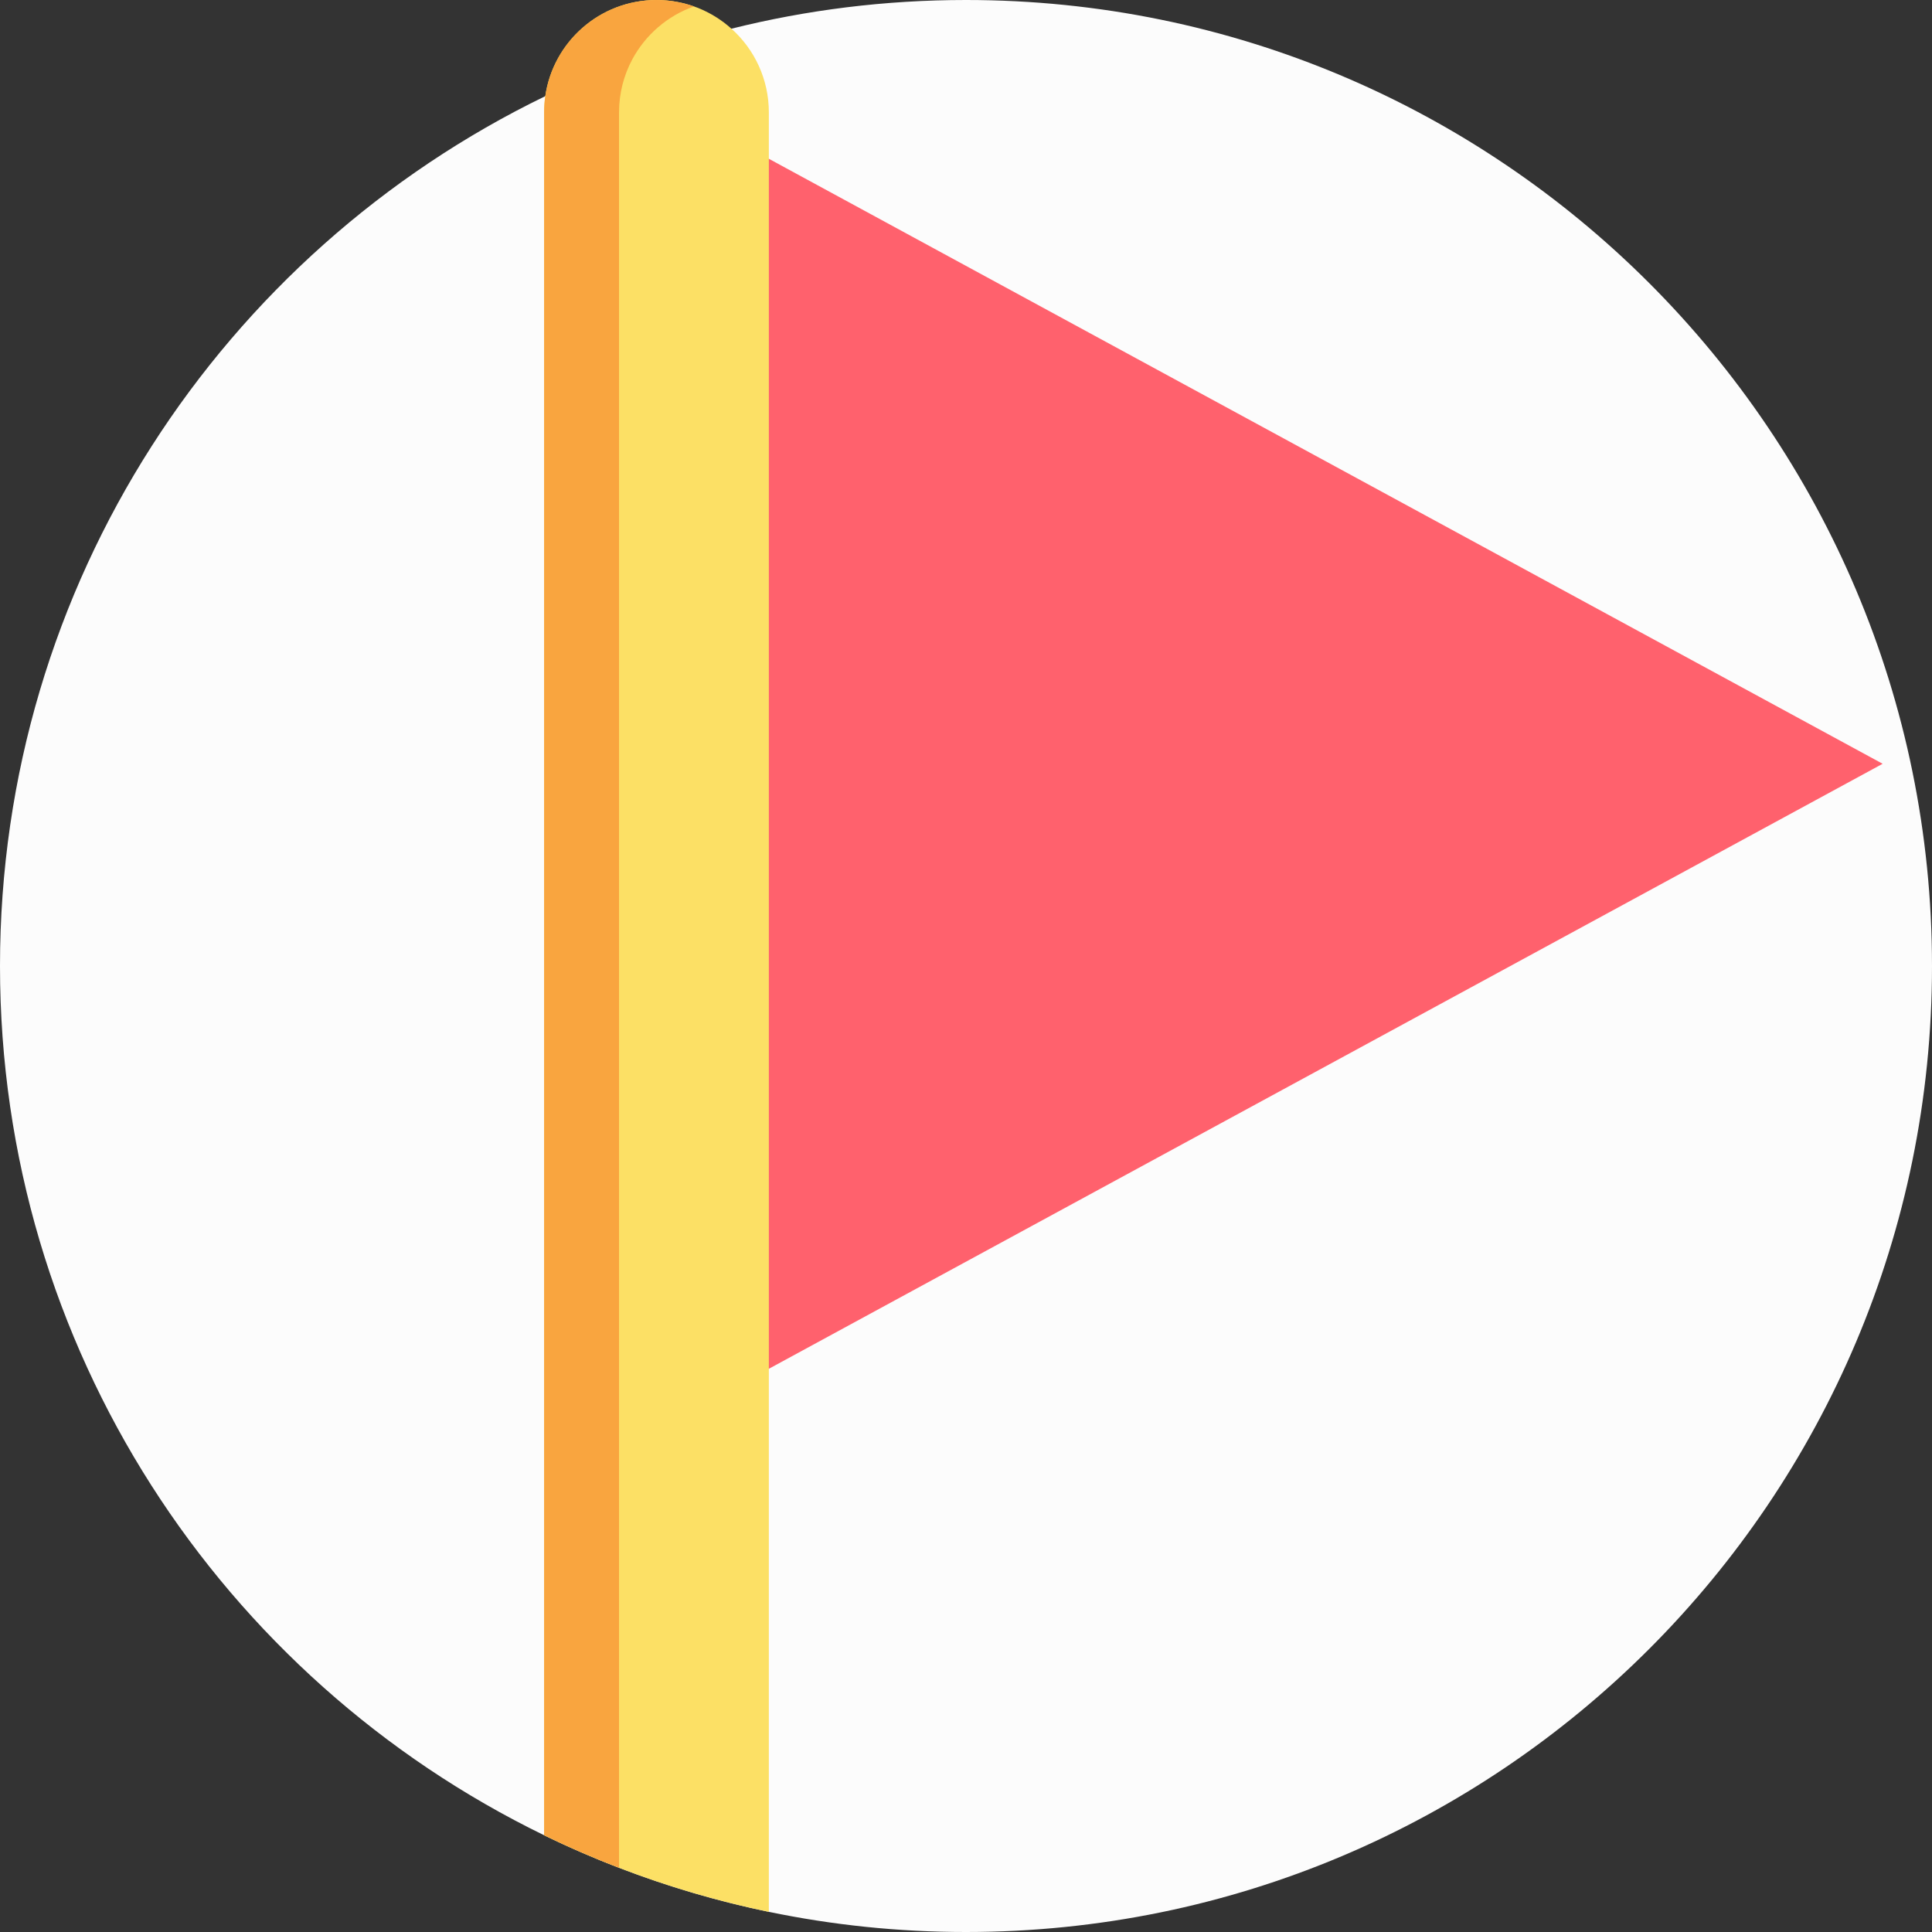 <svg height="512pt" viewBox="0 0 512 512" width="512pt" xmlns="http://www.w3.org/2000/svg"><rect x="0" y="0" width="512" height="512" fill="#333333" stroke="none"/><path d="m512 256c0 141.387-114.613 256-256 256-17.898 0-35.379-1.84-52.246-5.34-13.668-2.832-26.938-6.75-39.703-11.68-6.762-2.594-13.387-5.477-19.855-8.621-85.355-41.504-144.195-129.055-144.195-230.359 0-101.418 58.973-189.062 144.508-230.516 7.504-3.625 15.195-6.906 23.082-9.801 8.547-3.145 17.305-5.852 26.25-8.078 19.895-4.973 40.719-7.605 62.16-7.605 141.387 0 256 114.613 256 256zm0 0" fill="#fcfcfc"/><path d="m498.922 202.41-295.688-160.613v321.227zm0 0" fill="#ff616d"/><path d="m203.754 29.781v476.879c-20.898-4.324-40.863-11.211-59.559-20.301v-456.578c0-1.465.105-2.895.312-4.297 2.082-14.41 14.484-25.484 29.469-25.484 7.637 0 14.605 2.875 19.863 7.605 6.09 5.445 9.914 13.367 9.914 22.176zm0 0" fill="#fce065"/><path d="m183.902 1.703c-7.012 2.477-12.82 7.512-16.312 13.98-2.254 4.191-3.539 8.988-3.539 14.098v465.199c-6.762-2.594-13.387-5.477-19.855-8.621v-456.578c0-1.465.105-2.895.312-4.297 2.082-14.41 14.484-25.484 29.469-25.484 3.477 0 6.82.605 9.926 1.703zm0 0" fill="#f9a53f"/></svg>